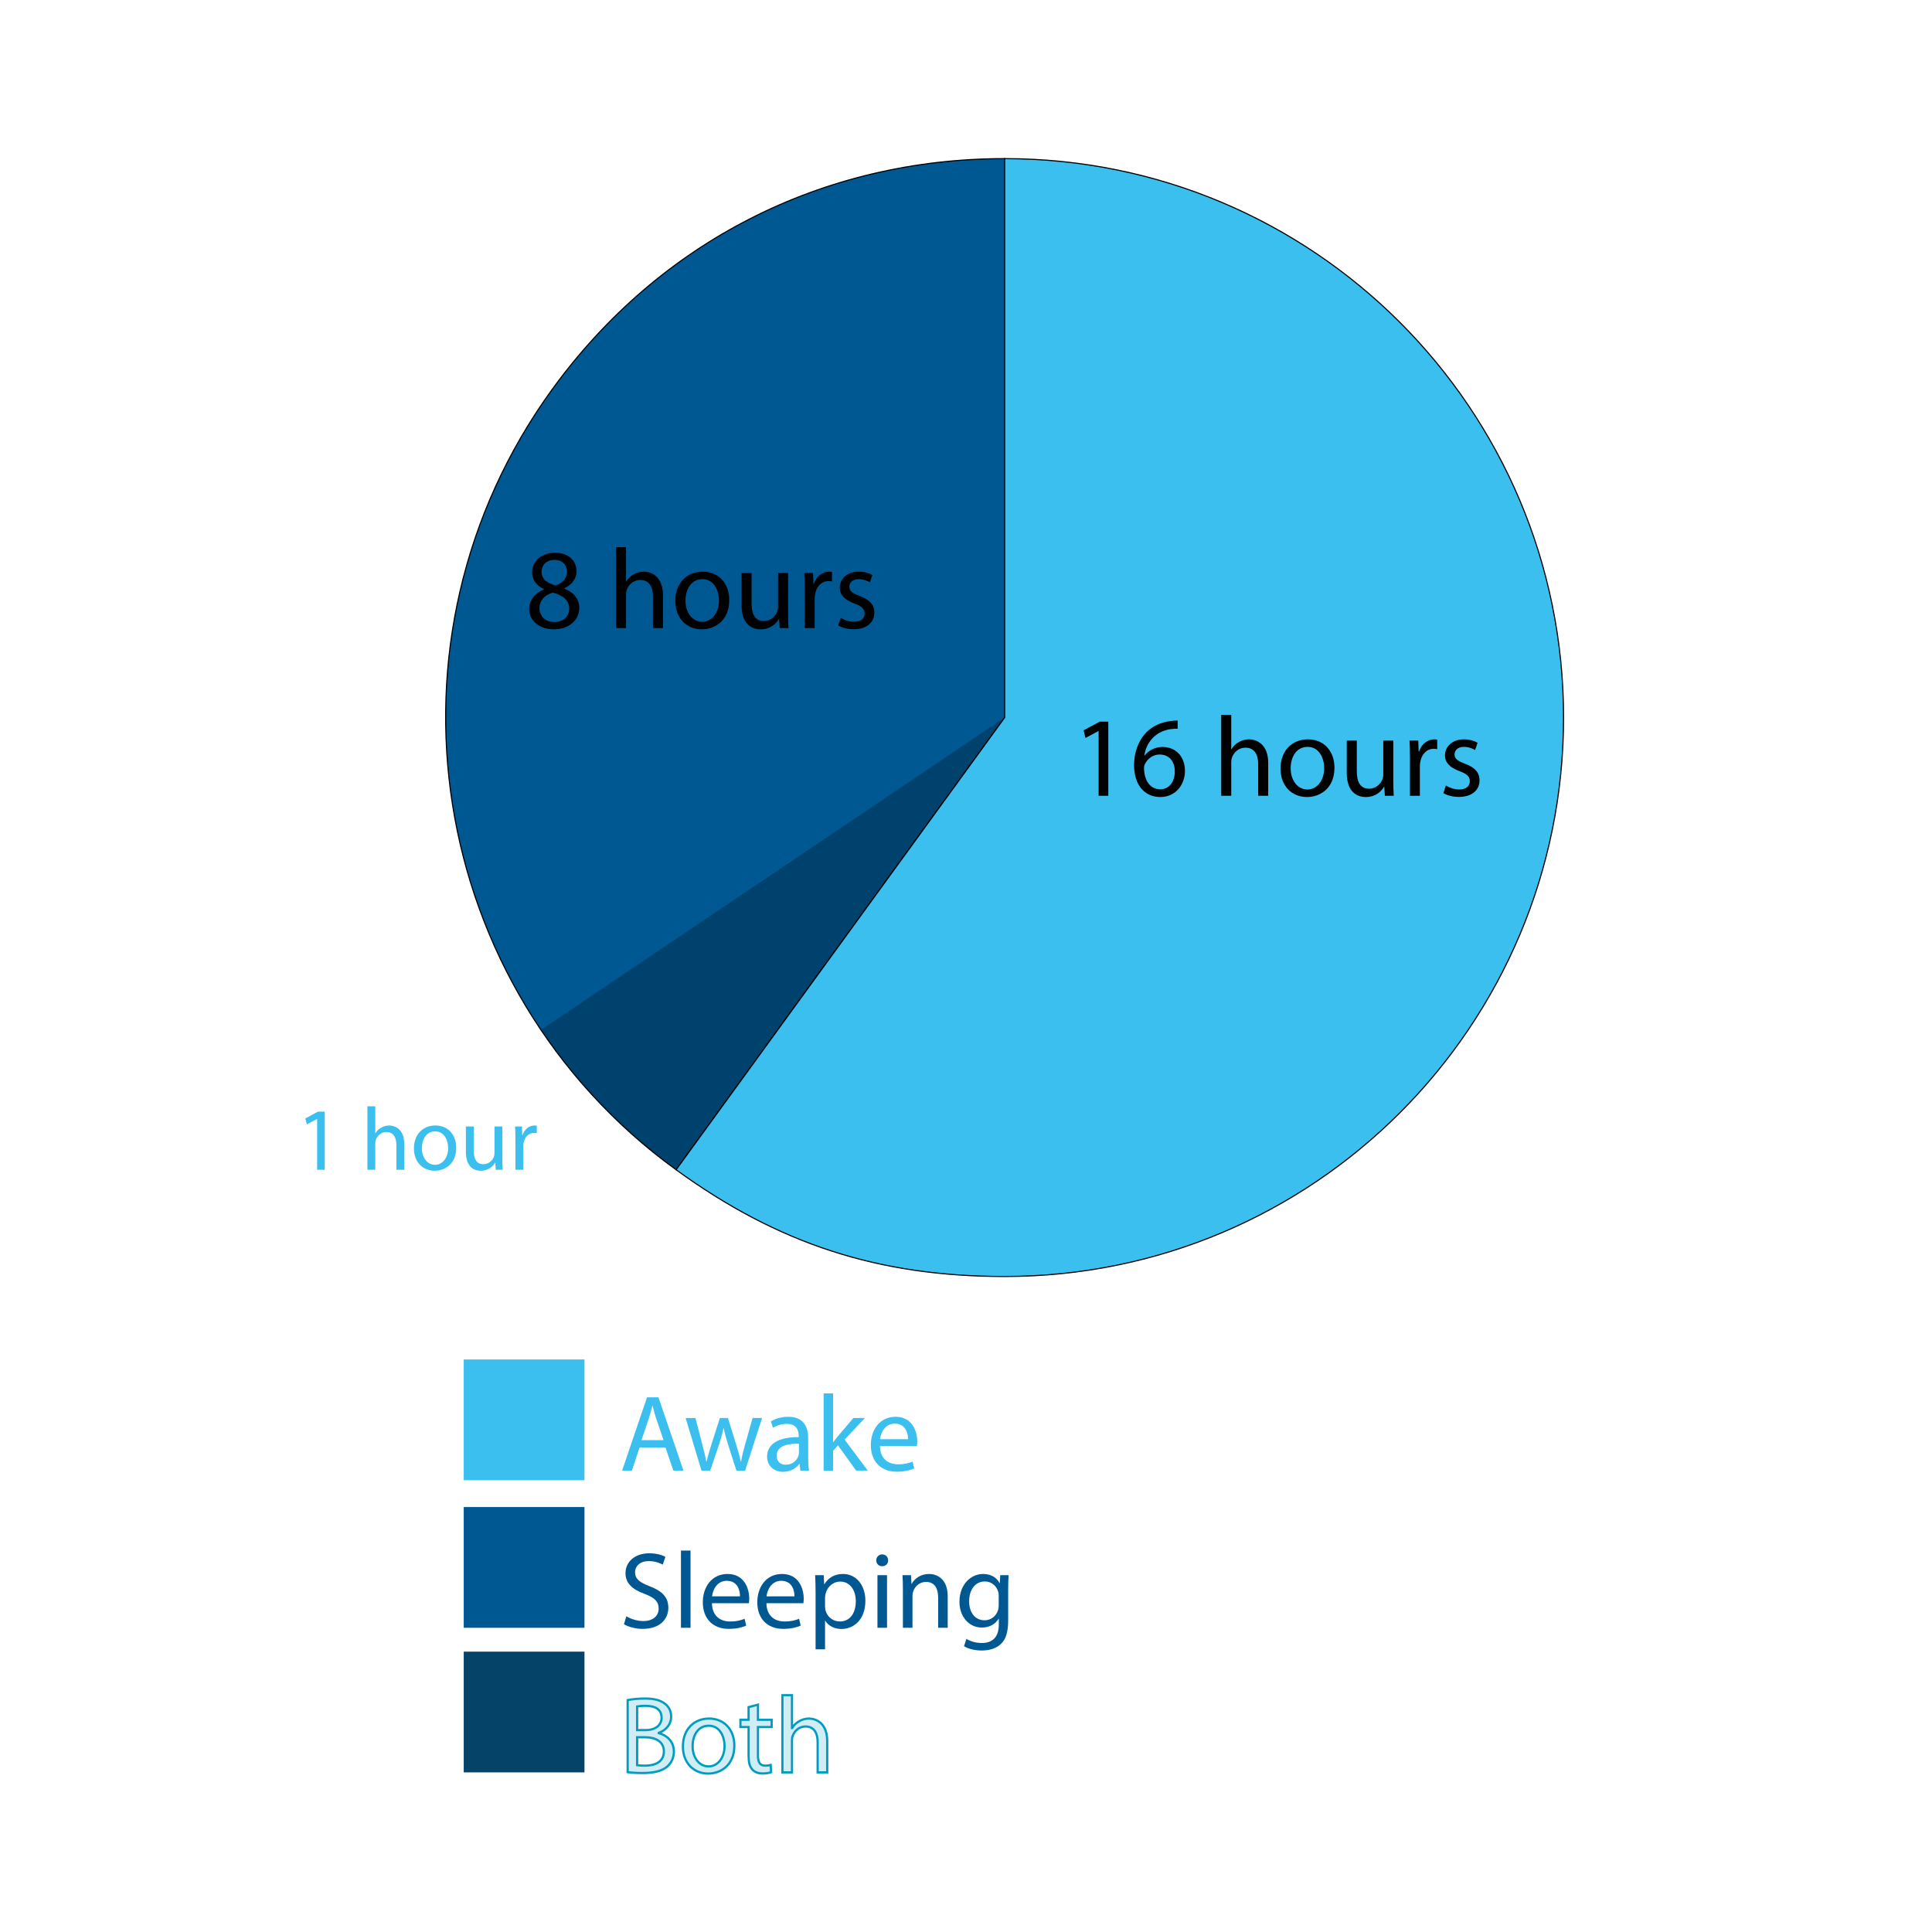 <?xml version="1.0" encoding="utf-8"?>
<!-- Generator: Adobe Illustrator 16.0.0, SVG Export Plug-In . SVG Version: 6.00 Build 0)  -->
<!DOCTYPE svg PUBLIC "-//W3C//DTD SVG 1.1//EN" "http://www.w3.org/Graphics/SVG/1.1/DTD/svg11.dtd">
<svg version="1.1" id="Layer_1" xmlns="http://www.w3.org/2000/svg" xmlns:xlink="http://www.w3.org/1999/xlink" x="0px" y="0px"
	 width="864px" height="864px" viewBox="0 0 864 864" enable-background="new 0 0 864 864" xml:space="preserve">
<g>
	<g>
		<g>
			<g>
				<g>
					<path fill="#005893" stroke="#000000" stroke-width="0.5" stroke-miterlimit="10" d="M449.28,320.899L302.358,523.121
						c-111.684-81.145-136.441-237.46-55.299-349.144C294.933,108.084,367.832,70.94,449.28,70.94V320.899z"/>
				</g>
			</g>
			<g>
				<g>
					<path fill="#3ABFEF" stroke="#000000" stroke-width="0.5" stroke-miterlimit="10" d="M449.28,320.899V70.94
						c138.047,0,249.957,111.911,249.957,249.959c0,138.048-111.91,249.958-249.957,249.958
						c-56.462,0-101.244-14.552-146.922-47.736L449.28,320.899z"/>
				</g>
			</g>
		</g>
	</g>
	<g>
		<path d="M491.31,326.913h-0.102l-5.764,3.11l-0.865-3.417l7.24-3.875h3.823v33.146h-4.334L491.31,326.913L491.31,326.913z"/>
		<path d="M526.651,325.893c-0.918-0.051-2.093,0-3.365,0.204c-7.039,1.173-10.762,6.323-11.525,11.78h0.152
			c1.582-2.091,4.334-3.825,8.006-3.825c5.865,0,9.996,4.233,9.996,10.709c0,6.068-4.131,11.678-11.016,11.678
			c-7.089,0-11.729-5.507-11.729-14.125c0-6.527,2.346-11.678,5.609-14.941c2.754-2.703,6.426-4.386,10.606-4.896
			c1.326-0.204,2.447-0.255,3.265-0.255L526.651,325.893L526.651,325.893z M525.376,345.016c0-4.742-2.703-7.598-6.834-7.598
			c-2.701,0-5.201,1.683-6.424,4.079c-0.308,0.51-0.513,1.173-0.513,1.989c0.104,5.456,2.603,9.485,7.294,9.485
			C522.774,352.972,525.376,349.759,525.376,345.016z"/>
		<path d="M546.134,319.672h4.486v15.4h0.104c0.714-1.275,1.836-2.397,3.211-3.162c1.326-0.765,2.908-1.274,4.591-1.274
			c3.313,0,8.619,2.039,8.619,10.556v14.687h-4.488v-14.177c0-3.978-1.479-7.343-5.711-7.343c-2.906,0-5.201,2.039-6.019,4.487
			c-0.256,0.612-0.307,1.274-0.307,2.142v14.891h-4.486V319.672L546.134,319.672z"/>
		<path d="M596.774,343.333c0,9.128-6.324,13.105-12.291,13.105c-6.681,0-11.83-4.896-11.83-12.697
			c0-8.262,5.403-13.105,12.237-13.105C591.979,330.636,596.774,335.786,596.774,343.333z M577.192,343.588
			c0,5.405,3.108,9.485,7.495,9.485c4.283,0,7.496-4.028,7.496-9.587c0-4.182-2.092-9.485-7.395-9.485
			S577.192,338.896,577.192,343.588z"/>
		<path d="M623.091,349.146c0,2.55,0.051,4.794,0.203,6.731h-3.979l-0.255-4.028h-0.102c-1.174,1.988-3.773,4.589-8.16,4.589
			c-3.875,0-8.516-2.142-8.516-10.811v-14.432h4.488v13.667c0,4.691,1.428,7.853,5.506,7.853c3.01,0,5.1-2.091,5.916-4.079
			c0.256-0.663,0.407-1.479,0.407-2.295v-15.146h4.488v17.951H623.091z"/>
		<path d="M630.538,338.896c0-2.906-0.051-5.405-0.205-7.7h3.928l0.152,4.845h0.203c1.123-3.314,3.826-5.405,6.834-5.405
			c0.51,0,0.867,0.051,1.274,0.152v4.233c-0.459-0.103-0.918-0.153-1.528-0.153c-3.162,0-5.406,2.396-6.019,5.763
			c-0.104,0.611-0.205,1.325-0.205,2.091v13.156h-4.436L630.538,338.896L630.538,338.896z"/>
		<path d="M646.604,351.288c1.325,0.867,3.672,1.785,5.916,1.785c3.264,0,4.793-1.632,4.793-3.672c0-2.142-1.275-3.314-4.591-4.538
			c-4.436-1.581-6.526-4.029-6.526-6.986c0-3.978,3.213-7.241,8.516-7.241c2.5,0,4.691,0.714,6.068,1.529l-1.121,3.264
			c-0.969-0.611-2.754-1.428-5.049-1.428c-2.652,0-4.131,1.53-4.131,3.366c0,2.039,1.479,2.957,4.69,4.182
			c4.283,1.632,6.478,3.773,6.478,7.444c0,4.335-3.365,7.395-9.23,7.395c-2.701,0-5.201-0.663-6.934-1.683L646.604,351.288z"/>
	</g>
	<g>
		<path d="M236.674,272.468c0-4.182,2.499-7.14,6.578-8.873l-0.051-0.153c-3.672-1.733-5.252-4.589-5.252-7.445
			c0-5.252,4.437-8.822,10.25-8.822c6.425,0,9.638,4.029,9.638,8.159c0,2.805-1.377,5.813-5.457,7.752v0.152
			c4.131,1.632,6.681,4.539,6.681,8.567c0,5.763-4.946,9.638-11.27,9.638C240.855,281.442,236.674,277.313,236.674,272.468z
			 M254.522,272.264c0-4.028-2.805-5.967-7.293-7.241c-3.875,1.122-5.966,3.672-5.966,6.833c-0.153,3.366,2.396,6.323,6.629,6.323
			C251.922,278.179,254.522,275.681,254.522,272.264z M242.182,255.69c0,3.314,2.498,5.1,6.323,6.119
			c2.855-0.969,5.048-3.009,5.048-6.018c0-2.651-1.58-5.405-5.609-5.405C244.221,250.387,242.182,252.835,242.182,255.69z"/>
		<path d="M275.483,244.676h4.487v15.4h0.103c0.714-1.275,1.836-2.397,3.212-3.162c1.326-0.765,2.907-1.274,4.59-1.274
			c3.314,0,8.618,2.039,8.618,10.556v14.687h-4.487v-14.177c0-3.978-1.479-7.343-5.712-7.343c-2.906,0-5.201,2.039-6.017,4.487
			c-0.256,0.612-0.307,1.274-0.307,2.142v14.891h-4.487V244.676z"/>
		<path d="M326.124,268.337c0,9.128-6.323,13.105-12.29,13.105c-6.681,0-11.831-4.896-11.831-12.697
			c0-8.262,5.405-13.105,12.239-13.105C321.33,255.64,326.124,260.79,326.124,268.337z M306.542,268.592
			c0,5.405,3.11,9.485,7.496,9.485c4.283,0,7.496-4.028,7.496-9.587c0-4.182-2.091-9.485-7.396-9.485
			C308.837,259.005,306.542,263.9,306.542,268.592z"/>
		<path d="M352.44,274.15c0,2.55,0.051,4.794,0.202,6.731h-3.978l-0.255-4.028h-0.103c-1.173,1.988-3.772,4.589-8.158,4.589
			c-3.876,0-8.518-2.142-8.518-10.811V256.2h4.488v13.667c0,4.691,1.428,7.853,5.507,7.853c3.009,0,5.1-2.091,5.916-4.079
			c0.255-0.663,0.407-1.479,0.407-2.295V256.2h4.488v17.95H352.44z"/>
		<path d="M359.888,263.9c0-2.906-0.051-5.405-0.204-7.7h3.928l0.152,4.845h0.203c1.122-3.314,3.825-5.405,6.834-5.405
			c0.51,0,0.867,0.051,1.274,0.152v4.233c-0.459-0.103-0.918-0.153-1.529-0.153c-3.162,0-5.405,2.396-6.018,5.763
			c-0.104,0.611-0.204,1.325-0.204,2.091v13.156h-4.438L359.888,263.9L359.888,263.9z"/>
		<path d="M375.952,276.292c1.326,0.867,3.672,1.785,5.916,1.785c3.264,0,4.793-1.632,4.793-3.672c0-2.142-1.274-3.314-4.589-4.538
			c-4.438-1.581-6.527-4.029-6.527-6.986c0-3.978,3.212-7.241,8.516-7.241c2.499,0,4.691,0.714,6.068,1.529l-1.122,3.264
			c-0.969-0.611-2.753-1.428-5.048-1.428c-2.652,0-4.131,1.53-4.131,3.366c0,2.039,1.479,2.957,4.69,4.182
			c4.283,1.632,6.478,3.773,6.478,7.444c0,4.335-3.366,7.395-9.23,7.395c-2.702,0-5.201-0.663-6.935-1.683L375.952,276.292z"/>
	</g>
	<rect x="207.382" y="607.96" fill="#3ABFEF" width="53.998" height="53.998"/>
	<rect x="207.382" y="673.956" fill="#005893" width="53.998" height="53.998"/>
	<rect x="207.382" y="738.622" fill="#064368" width="53.998" height="53.998"/>
	<path opacity="0.25" enable-background="new    " d="M302.358,523.121L449.28,320.899L241.942,460.545
		C241.942,460.545,266.941,499.364,302.358,523.121z"/>
	<g>
		<path fill="#3ABFEF" d="M141.824,500.405h-0.08l-4.519,2.438l-0.68-2.68l5.679-3.04h3v25.996h-3.399L141.824,500.405
			L141.824,500.405z"/>
		<path fill="#3ABFEF" d="M164.304,494.726h3.52v12.078h0.08c0.56-1,1.439-1.88,2.52-2.479c1.04-0.601,2.279-1,3.599-1
			c2.6,0,6.759,1.6,6.759,8.278v11.519h-3.52v-11.118c0-3.119-1.16-5.759-4.479-5.759c-2.279,0-4.079,1.6-4.719,3.52
			c-0.2,0.479-0.24,0.999-0.24,1.681v11.678h-3.52V494.726z"/>
		<path fill="#3ABFEF" d="M204.021,513.283c0,7.158-4.959,10.276-9.638,10.276c-5.239,0-9.279-3.839-9.279-9.958
			c0-6.479,4.24-10.277,9.599-10.277C200.262,503.324,204.021,507.363,204.021,513.283z M188.664,513.482
			c0,4.238,2.439,7.438,5.879,7.438c3.359,0,5.879-3.16,5.879-7.52c0-3.279-1.64-7.438-5.799-7.438S188.664,509.804,188.664,513.482
			z"/>
		<path fill="#3ABFEF" d="M224.661,517.842c0,2,0.04,3.76,0.16,5.279h-3.12l-0.2-3.159h-0.08c-0.92,1.56-2.959,3.599-6.399,3.599
			c-3.04,0-6.679-1.68-6.679-8.479v-11.317h3.52v10.719c0,3.68,1.12,6.158,4.319,6.158c2.36,0,4-1.64,4.639-3.198
			c0.2-0.521,0.32-1.16,0.32-1.801v-11.878h3.52V517.842z"/>
		<path fill="#3ABFEF" d="M230.503,509.804c0-2.279-0.04-4.238-0.16-6.039h3.079l0.12,3.8h0.16c0.88-2.601,3-4.239,5.359-4.239
			c0.4,0,0.68,0.04,1,0.12v3.318c-0.36-0.08-0.72-0.12-1.2-0.12c-2.48,0-4.239,1.881-4.719,4.521c-0.08,0.479-0.16,1.04-0.16,1.64
			v10.318h-3.479V509.804z"/>
	</g>
</g>
<g>
	<path fill="#3ABFEF" d="M285.997,647.355l-3.404,10.311h-4.376l11.136-32.777h5.106l11.185,32.777h-4.522l-3.501-10.311H285.997z
		 M296.744,644.049l-3.209-9.434c-0.729-2.142-1.216-4.086-1.702-5.982h-0.097c-0.486,1.945-1.021,3.939-1.653,5.935l-3.209,9.481
		H296.744z"/>
	<path fill="#3ABFEF" d="M310.994,634.129l3.112,11.963c0.681,2.625,1.313,5.058,1.751,7.488h0.146
		c0.535-2.383,1.313-4.91,2.091-7.439l3.842-12.012h3.6l3.646,11.768c0.875,2.82,1.557,5.302,2.092,7.685h0.146
		c0.389-2.383,1.021-4.863,1.799-7.635l3.355-11.816h4.23l-7.586,23.537h-3.89l-3.6-11.234c-0.826-2.625-1.507-4.959-2.091-7.731
		h-0.097c-0.583,2.82-1.313,5.252-2.14,7.781l-3.793,11.186h-3.892l-7.1-23.537h4.377V634.129z"/>
	<path fill="#3ABFEF" d="M357.923,657.666l-0.34-2.967h-0.146c-1.313,1.848-3.843,3.502-7.197,3.502
		c-4.767,0-7.197-3.355-7.197-6.76c0-5.689,5.058-8.804,14.151-8.754v-0.486c0-1.945-0.535-5.447-5.351-5.447
		c-2.188,0-4.474,0.682-6.127,1.752l-0.972-2.82c1.945-1.266,4.766-2.092,7.731-2.092c7.197,0,8.948,4.912,8.948,9.629v8.804
		c0,2.041,0.098,4.034,0.39,5.641L357.923,657.666L357.923,657.666z M357.292,645.654c-4.668-0.099-9.969,0.729-9.969,5.301
		c0,2.771,1.848,4.084,4.036,4.084c3.063,0,5.009-1.945,5.689-3.939c0.146-0.438,0.243-0.924,0.243-1.36V645.654L357.292,645.654z"
		/>
	<path fill="#3ABFEF" d="M372.563,644.924h0.097c0.583-0.826,1.41-1.848,2.091-2.674l6.905-8.121h5.154l-9.094,9.678l10.358,13.859
		h-5.203l-8.121-11.283l-2.188,2.433v8.852h-4.231V623.14h4.231V644.924z"/>
	<path fill="#3ABFEF" d="M393.521,646.676c0.099,5.787,3.794,8.17,8.073,8.17c3.063,0,4.912-0.535,6.518-1.217l0.729,3.064
		c-1.507,0.68-4.084,1.459-7.829,1.459c-7.246,0-11.574-4.767-11.574-11.865c0-7.102,4.183-12.693,11.039-12.693
		c7.685,0,9.727,6.761,9.727,11.088c0,0.875-0.097,1.558-0.146,1.994H393.521L393.521,646.676z M406.069,643.611
		c0.048-2.724-1.119-6.953-5.934-6.953c-4.328,0-6.225,3.986-6.564,6.953H406.069z"/>
</g>
<g>
	<path fill="#005893" d="M280.113,722.799c1.896,1.168,4.668,2.142,7.586,2.142c4.328,0,6.856-2.287,6.856-5.595
		c0-3.063-1.75-4.813-6.176-6.516c-5.349-1.896-8.656-4.668-8.656-9.289c0-5.105,4.231-8.898,10.602-8.898
		c3.355,0,5.787,0.777,7.246,1.604l-1.167,3.453c-1.07-0.584-3.258-1.556-6.225-1.556c-4.474,0-6.176,2.675-6.176,4.91
		c0,3.064,1.994,4.572,6.517,6.322c5.544,2.141,8.364,4.814,8.364,9.629c0,5.058-3.745,9.435-11.477,9.435
		c-3.161,0-6.614-0.925-8.364-2.091L280.113,722.799z"/>
	<path fill="#005893" d="M304.526,693.426h4.28v34.527h-4.28V693.426z"/>
	<path fill="#005893" d="M318.385,716.963c0.099,5.787,3.793,8.17,8.073,8.17c3.063,0,4.912-0.535,6.517-1.215l0.729,3.063
		c-1.507,0.683-4.084,1.459-7.829,1.459c-7.246,0-11.574-4.766-11.574-11.864c0-7.1,4.183-12.691,11.039-12.691
		c7.685,0,9.727,6.758,9.727,11.086c0,0.877-0.098,1.558-0.146,1.994L318.385,716.963L318.385,716.963z M330.932,713.9
		c0.049-2.726-1.118-6.955-5.933-6.955c-4.328,0-6.225,3.987-6.565,6.955H330.932z"/>
	<path fill="#005893" d="M342.75,716.963c0.098,5.787,3.793,8.17,8.073,8.17c3.063,0,4.912-0.535,6.517-1.215l0.729,3.063
		c-1.507,0.683-4.084,1.459-7.829,1.459c-7.246,0-11.574-4.766-11.574-11.864c0-7.1,4.182-12.691,11.039-12.691
		c7.684,0,9.726,6.758,9.726,11.086c0,0.877-0.097,1.558-0.146,1.994L342.75,716.963L342.75,716.963z M355.296,713.9
		c0.048-2.726-1.119-6.955-5.933-6.955c-4.328,0-6.226,3.987-6.565,6.955H355.296z"/>
	<path fill="#005893" d="M364.731,712.1c0-3.014-0.098-5.444-0.194-7.684h3.842l0.194,4.037h0.097
		c1.751-2.869,4.523-4.57,8.365-4.57c5.688,0,9.969,4.813,9.969,11.963c0,8.461-5.155,12.644-10.698,12.644
		c-3.111,0-5.836-1.361-7.246-3.695h-0.097v12.789h-4.23L364.731,712.1L364.731,712.1z M368.962,718.373
		c0,0.633,0.097,1.217,0.194,1.752c0.777,2.965,3.354,5.008,6.419,5.008c4.521,0,7.147-3.695,7.147-9.094
		c0-4.717-2.479-8.754-7.002-8.754c-2.918,0-5.641,2.092-6.468,5.301c-0.146,0.535-0.292,1.168-0.292,1.752L368.962,718.373
		L368.962,718.373z"/>
	<path fill="#005893" d="M397.168,697.803c0.048,1.459-1.021,2.627-2.724,2.627c-1.507,0-2.577-1.168-2.577-2.627
		c0-1.508,1.118-2.674,2.674-2.674C396.146,695.129,397.168,696.295,397.168,697.803z M392.402,727.953v-23.537h4.279v23.537
		H392.402z"/>
	<path fill="#005893" d="M403.782,710.787c0-2.432-0.048-4.426-0.194-6.371h3.793l0.243,3.891h0.097
		c1.167-2.235,3.892-4.424,7.781-4.424c3.258,0,8.316,1.943,8.316,10.019v14.053h-4.279v-13.566c0-3.793-1.41-6.955-5.447-6.955
		c-2.819,0-5.009,1.994-5.738,4.377c-0.193,0.535-0.291,1.265-0.291,1.994v14.15h-4.28V710.787L403.782,710.787z"/>
	<path fill="#005893" d="M451.051,704.416c-0.097,1.703-0.193,3.6-0.193,6.469v13.664c0,5.398-1.069,8.705-3.355,10.748
		c-2.285,2.139-5.592,2.82-8.559,2.82c-2.82,0-5.934-0.683-7.829-1.945l1.069-3.258c1.557,0.973,3.988,1.848,6.905,1.848
		c4.377,0,7.587-2.285,7.587-8.219v-2.625h-0.098c-1.313,2.188-3.842,3.938-7.489,3.938c-5.835,0-10.017-4.959-10.017-11.478
		c0-7.975,5.204-12.496,10.601-12.496c4.085,0,6.322,2.14,7.343,4.084h0.099l0.193-3.551H451.051z M446.626,713.705
		c0-0.729-0.049-1.361-0.243-1.945c-0.777-2.479-2.869-4.521-5.98-4.521c-4.085,0-7.003,3.451-7.003,8.897
		c0,4.619,2.334,8.461,6.954,8.461c2.625,0,5.009-1.651,5.933-4.377c0.243-0.729,0.341-1.555,0.341-2.285L446.626,713.705
		L446.626,713.705z"/>
</g>
<g>
	<path fill="#D0ECF4" stroke="#009DC1" stroke-miterlimit="10" d="M280.696,760.281c1.848-0.39,4.766-0.683,7.732-0.683
		c4.23,0,6.954,0.73,8.996,2.384c1.702,1.266,2.724,3.211,2.724,5.786c0,3.162-2.091,5.935-5.544,7.197v0.099
		c3.112,0.776,6.759,3.354,6.759,8.219c0,2.82-1.118,4.959-2.771,6.563c-2.286,2.093-5.981,3.064-11.331,3.064
		c-2.917,0-5.155-0.195-6.565-0.391V760.281z M284.927,773.703h3.842c4.474,0,7.1-2.334,7.1-5.496c0-3.842-2.917-5.35-7.197-5.35
		c-1.945,0-3.064,0.146-3.745,0.293L284.927,773.703L284.927,773.703z M284.927,789.41c0.827,0.146,2.042,0.195,3.55,0.195
		c4.377,0,8.413-1.605,8.413-6.371c0-4.476-3.842-6.322-8.461-6.322h-3.501L284.927,789.41L284.927,789.41z"/>
	<path fill="#D0ECF4" stroke="#009DC1" stroke-miterlimit="10" d="M328.403,780.656c0,8.705-6.03,12.498-11.721,12.498
		c-6.369,0-11.282-4.668-11.282-12.109c0-7.877,5.154-12.496,11.671-12.496C323.832,768.549,328.403,773.459,328.403,780.656z
		 M309.729,780.9c0,5.153,2.968,9.045,7.149,9.045c4.085,0,7.148-3.842,7.148-9.144c0-3.987-1.994-9.045-7.052-9.045
		C311.918,771.757,309.729,776.426,309.729,780.9z"/>
	<path fill="#D0ECF4" stroke="#009DC1" stroke-miterlimit="10" d="M338.957,762.324v6.758h6.127v3.26h-6.127v12.691
		c0,2.918,0.827,4.572,3.209,4.572c1.119,0,1.945-0.146,2.48-0.294l0.193,3.209c-0.827,0.343-2.14,0.584-3.793,0.584
		c-1.994,0-3.599-0.631-4.62-1.799c-1.215-1.264-1.652-3.354-1.652-6.127v-12.838h-3.647v-3.26h3.647v-5.642L338.957,762.324z"/>
	<path fill="#D0ECF4" stroke="#009DC1" stroke-miterlimit="10" d="M349.899,758.092h4.279v14.688h0.098
		c0.681-1.218,1.75-2.287,3.063-3.017c1.265-0.729,2.772-1.215,4.377-1.215c3.161,0,8.218,1.943,8.218,10.064v14.006h-4.278V779.1
		c0-3.793-1.41-7.002-5.447-7.002c-2.772,0-4.96,1.945-5.738,4.279c-0.243,0.584-0.292,1.217-0.292,2.043v14.199h-4.279
		L349.899,758.092L349.899,758.092z"/>
</g>
</svg>
